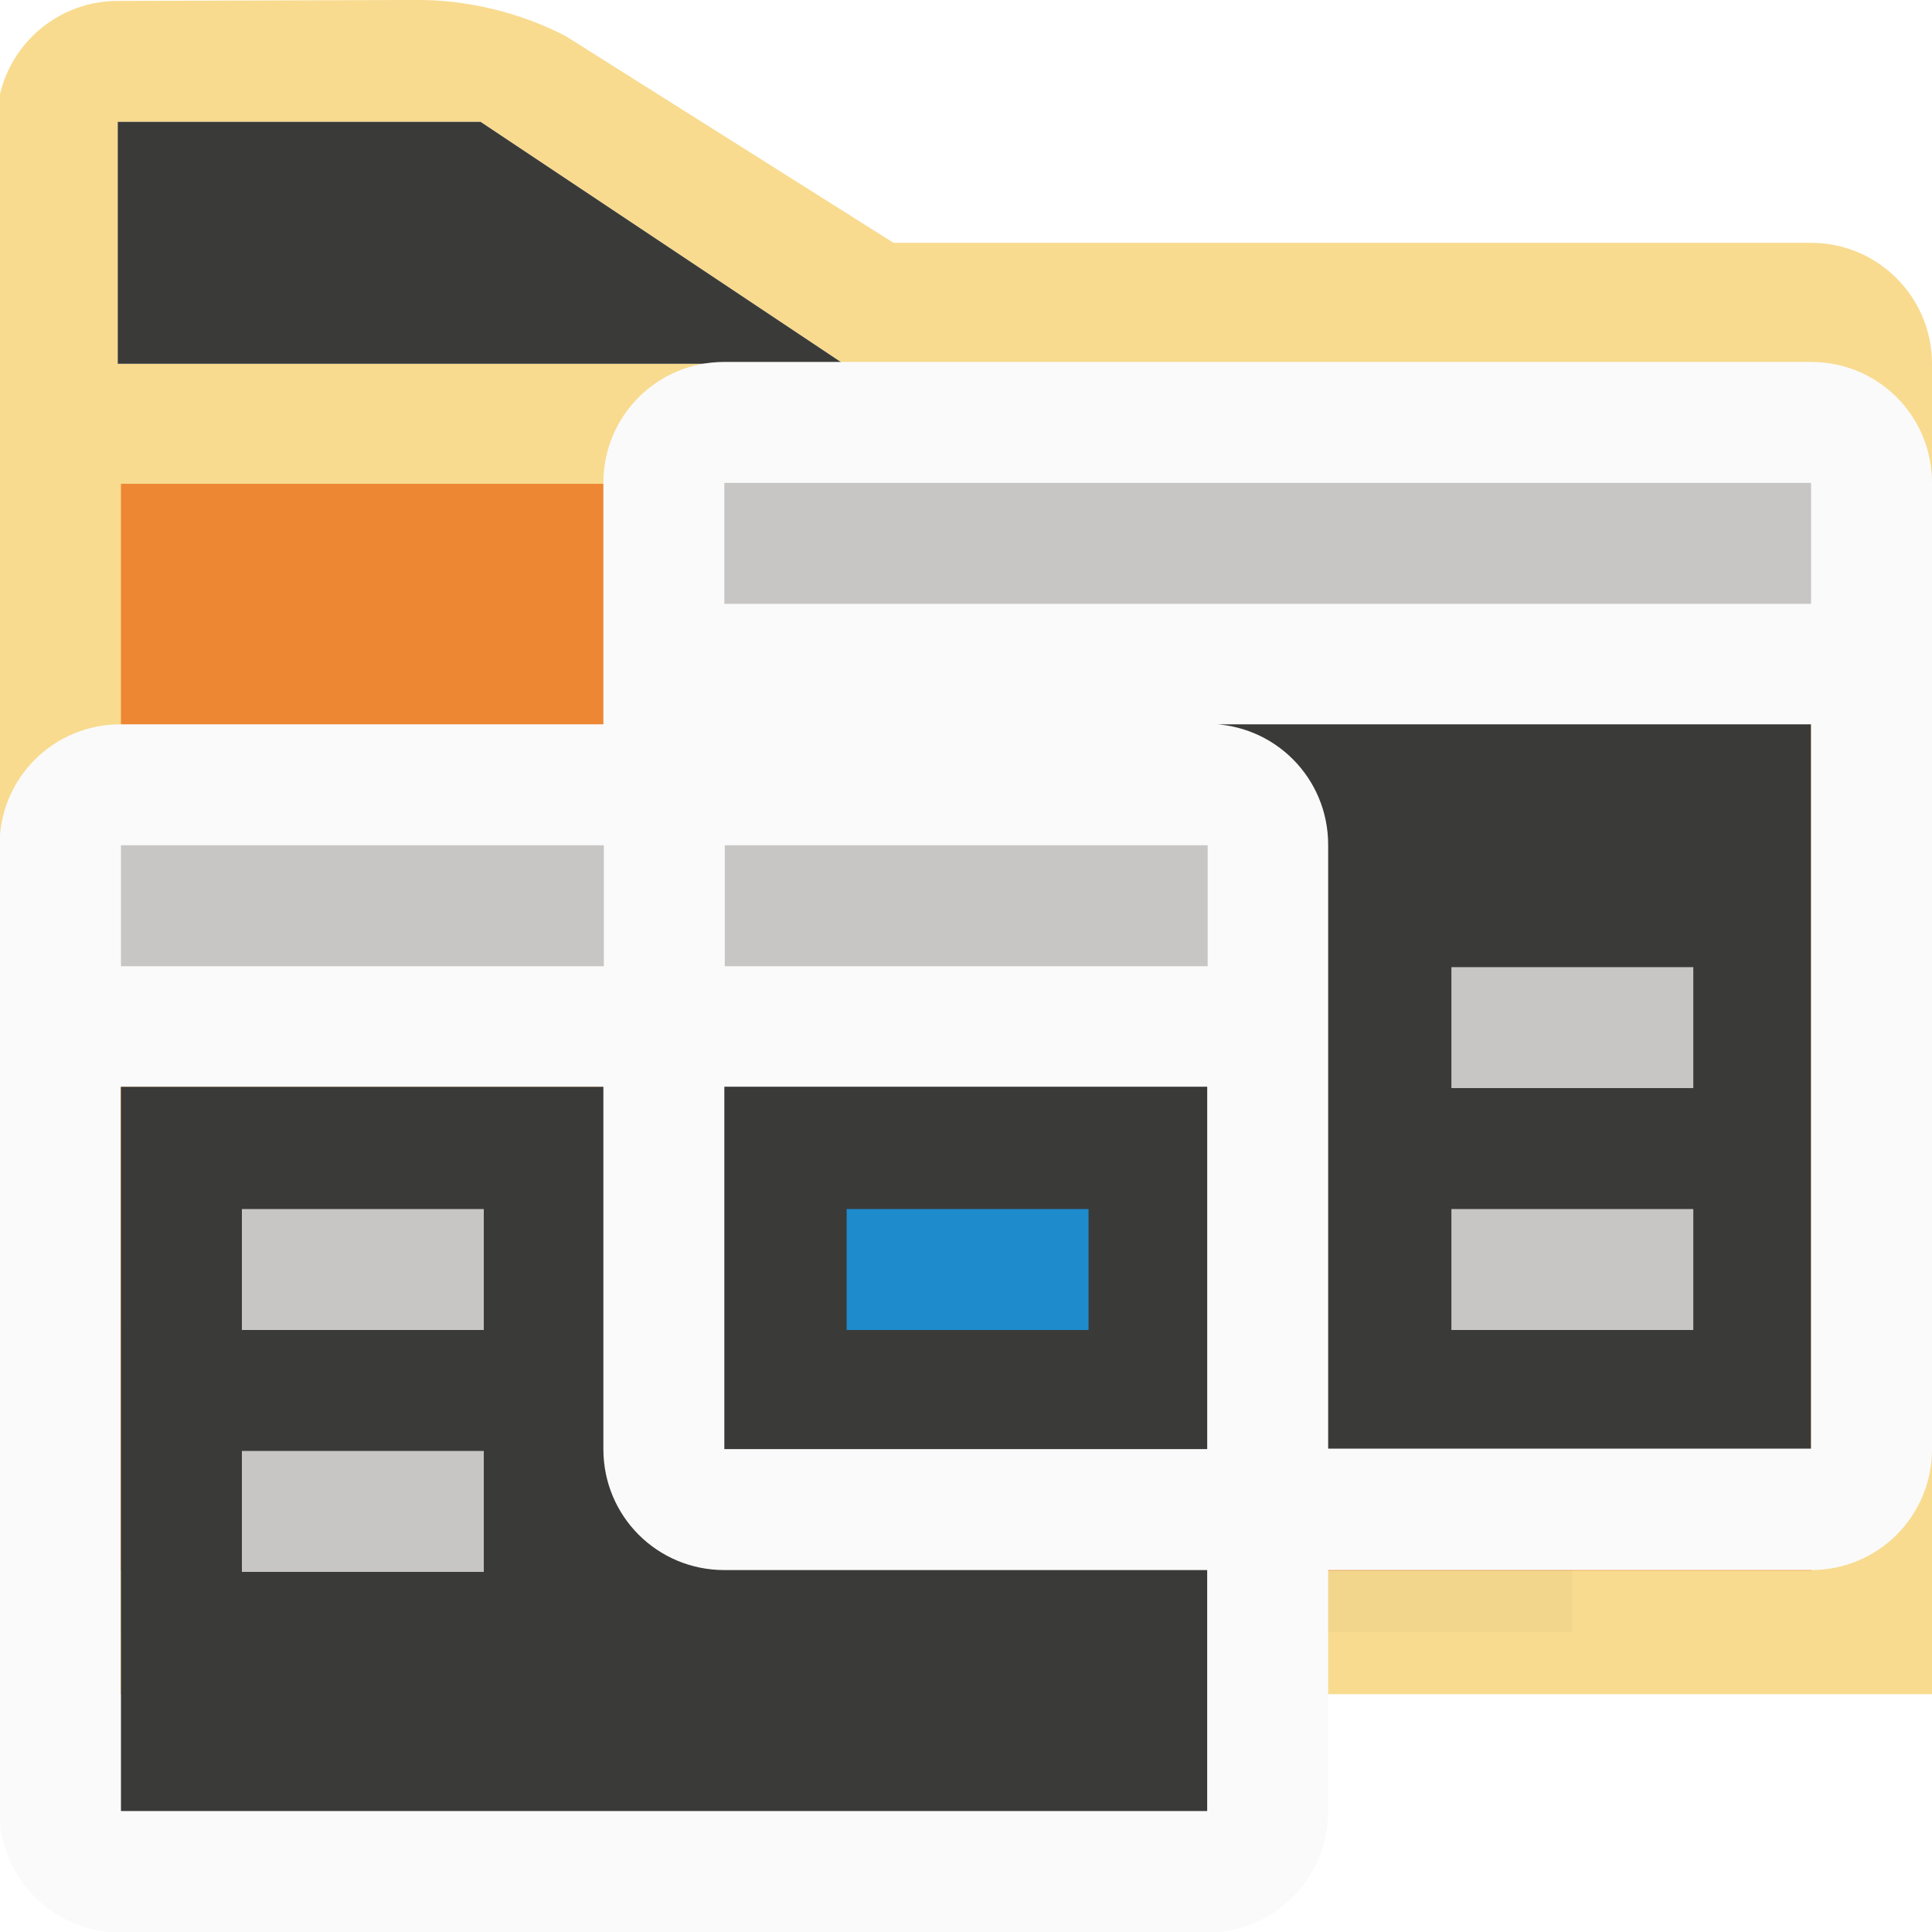 <svg height="16" viewBox="0 0 4.233 4.233" width="16" xmlns="http://www.w3.org/2000/svg" xmlns:xlink="http://www.w3.org/1999/xlink"><filter id="a" color-interpolation-filters="sRGB" height="1.095" width="1.097" x="-.049" y="-.047"><feGaussianBlur stdDeviation=".366"/></filter><g transform="translate(0 -292.767)"><g><g fill-rule="evenodd" transform="matrix(-.265 0 0 .265 4.233 292.504)"><path d="m12.482.992c-.483.008-.904.151-1.189.301l-2.707 1.707h-7.586c-.552 0-1.0.448-1 1v1 10h16v-10-3c-0-.552-.448-1-1-1zm-.482 1.008h3v2h-6z" fill="#f8db8f"/><path d="m12 2-3 2h6v-2z" fill="#3a3a38"/></g><path d="m3.969 293.827h-3.704v2.381h3.704z" fill="#ed8733" stroke-width=".265"/></g><g><path d="m1 7.941h12v2.559h-12z" filter="url(#a)" opacity=".15" stroke-width="1.015" transform="matrix(.265 0 0 .265 0 293.56)"/><g stroke-width=".265"><path d="m.265 295.148h2.381v1.587h-2.381z" fill="#3a3a38"/><path d="m1.587 294.09h2.381v1.852h-2.381z" fill="#3a3a38"/><path d="m1.587 293.56c-.147 0-.265.118-.265.265v.529h-1.058c-.147 0-.265.118-.265.265v2.117c0 .147.118.265.265.265h2.381c.147 0 .265-.118.265-.265v-.529h1.058c.147 0 .265-.118.265-.265v-2.117c0-.147-.118-.265-.265-.265zm1.058.794h1.323v1.587h-1.058v-1.323c0-.147-.118-.265-.265-.265zm-2.381.794h1.058v.794c0 .147.118.265.265.265h1.058v.529h-2.381zm1.323 0h1.058v.794h-1.058z" fill="#fafafa"/></g><g fill="#bababa" transform="matrix(.265 0 0 .265 0 293.031)"><path d="m2 9h2v1h-2z" fill="#c8c6c4"/><path d="m7 9h2v1h-2z" fill="#1e8bcd"/><g fill="#c8c6c4"><path d="m2 11h2v1h-2z"/><path d="m12 9h2v1h-2z"/><path d="m12 7h2v1h-2z"/></g></g><g fill="#c8c6c4"><path d="m.265 294.619v.265h1.058v-.265zm1.323 0v.265h1.058v-.265z" stroke-width=".265"/><path d="m1.587 293.825h2.381v.265h-2.381z" stroke-width=".229"/></g></g></g></svg>